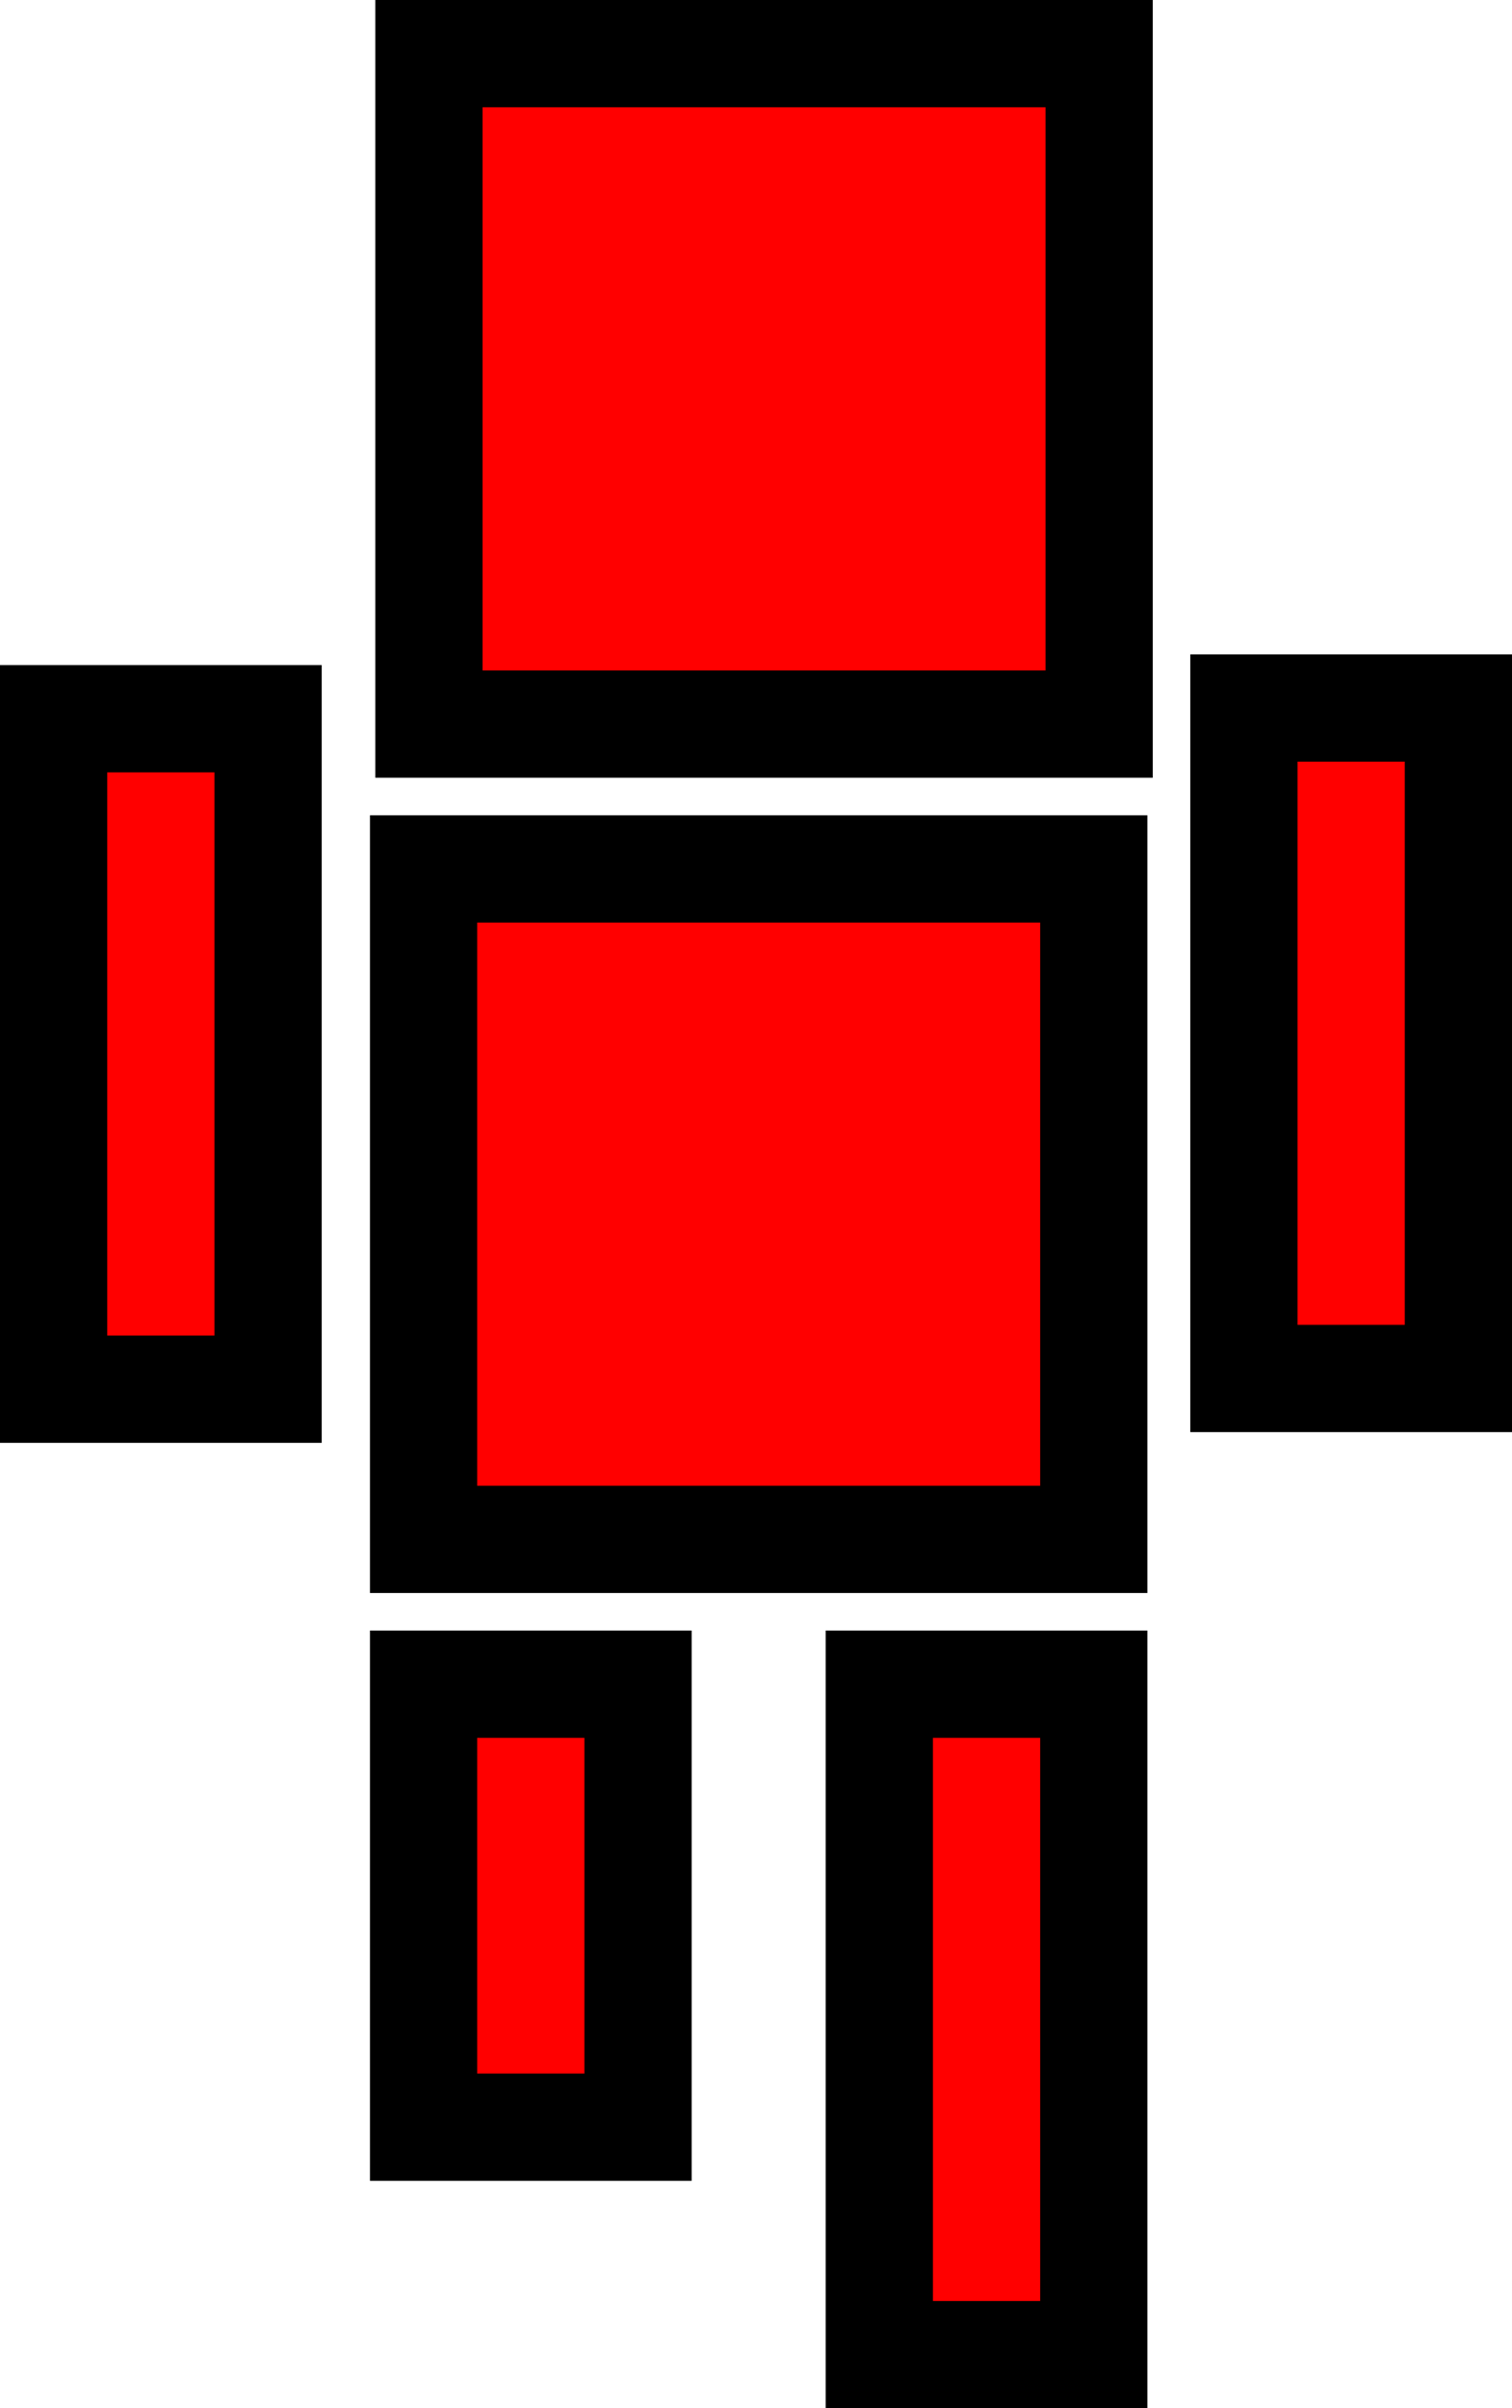 <svg version="1.1" xmlns="http://www.w3.org/2000/svg" xmlns:xlink="http://www.w3.org/1999/xlink" width="70.5" height="112.25" viewBox="0,0,70.5,112.25"><g transform="translate(-204.75,-123.875)"><g data-paper-data="{&quot;isPaintingLayer&quot;:true}" fill="#ff0000" fill-rule="nonzero" stroke="#000000" stroke-width="5" stroke-linecap="butt" stroke-linejoin="miter" stroke-miterlimit="10" stroke-dasharray="" stroke-dashoffset="0" style="mix-blend-mode: normal"><path d="M224.75,157.625v-31.25h31.25v31.25z"/><path d="M224.5,195.625v-31.25h31.25v31.25z"/><path d="M262.75,188.125v-31.25h10v31.25z"/><path d="M207.25,188.625v-31.25h10v31.25z"/><path d="M224.5,223.022v-20.647h10v20.647z"/><path d="M245.75,233.625v-31.25h10v31.25z"/></g></g></svg>